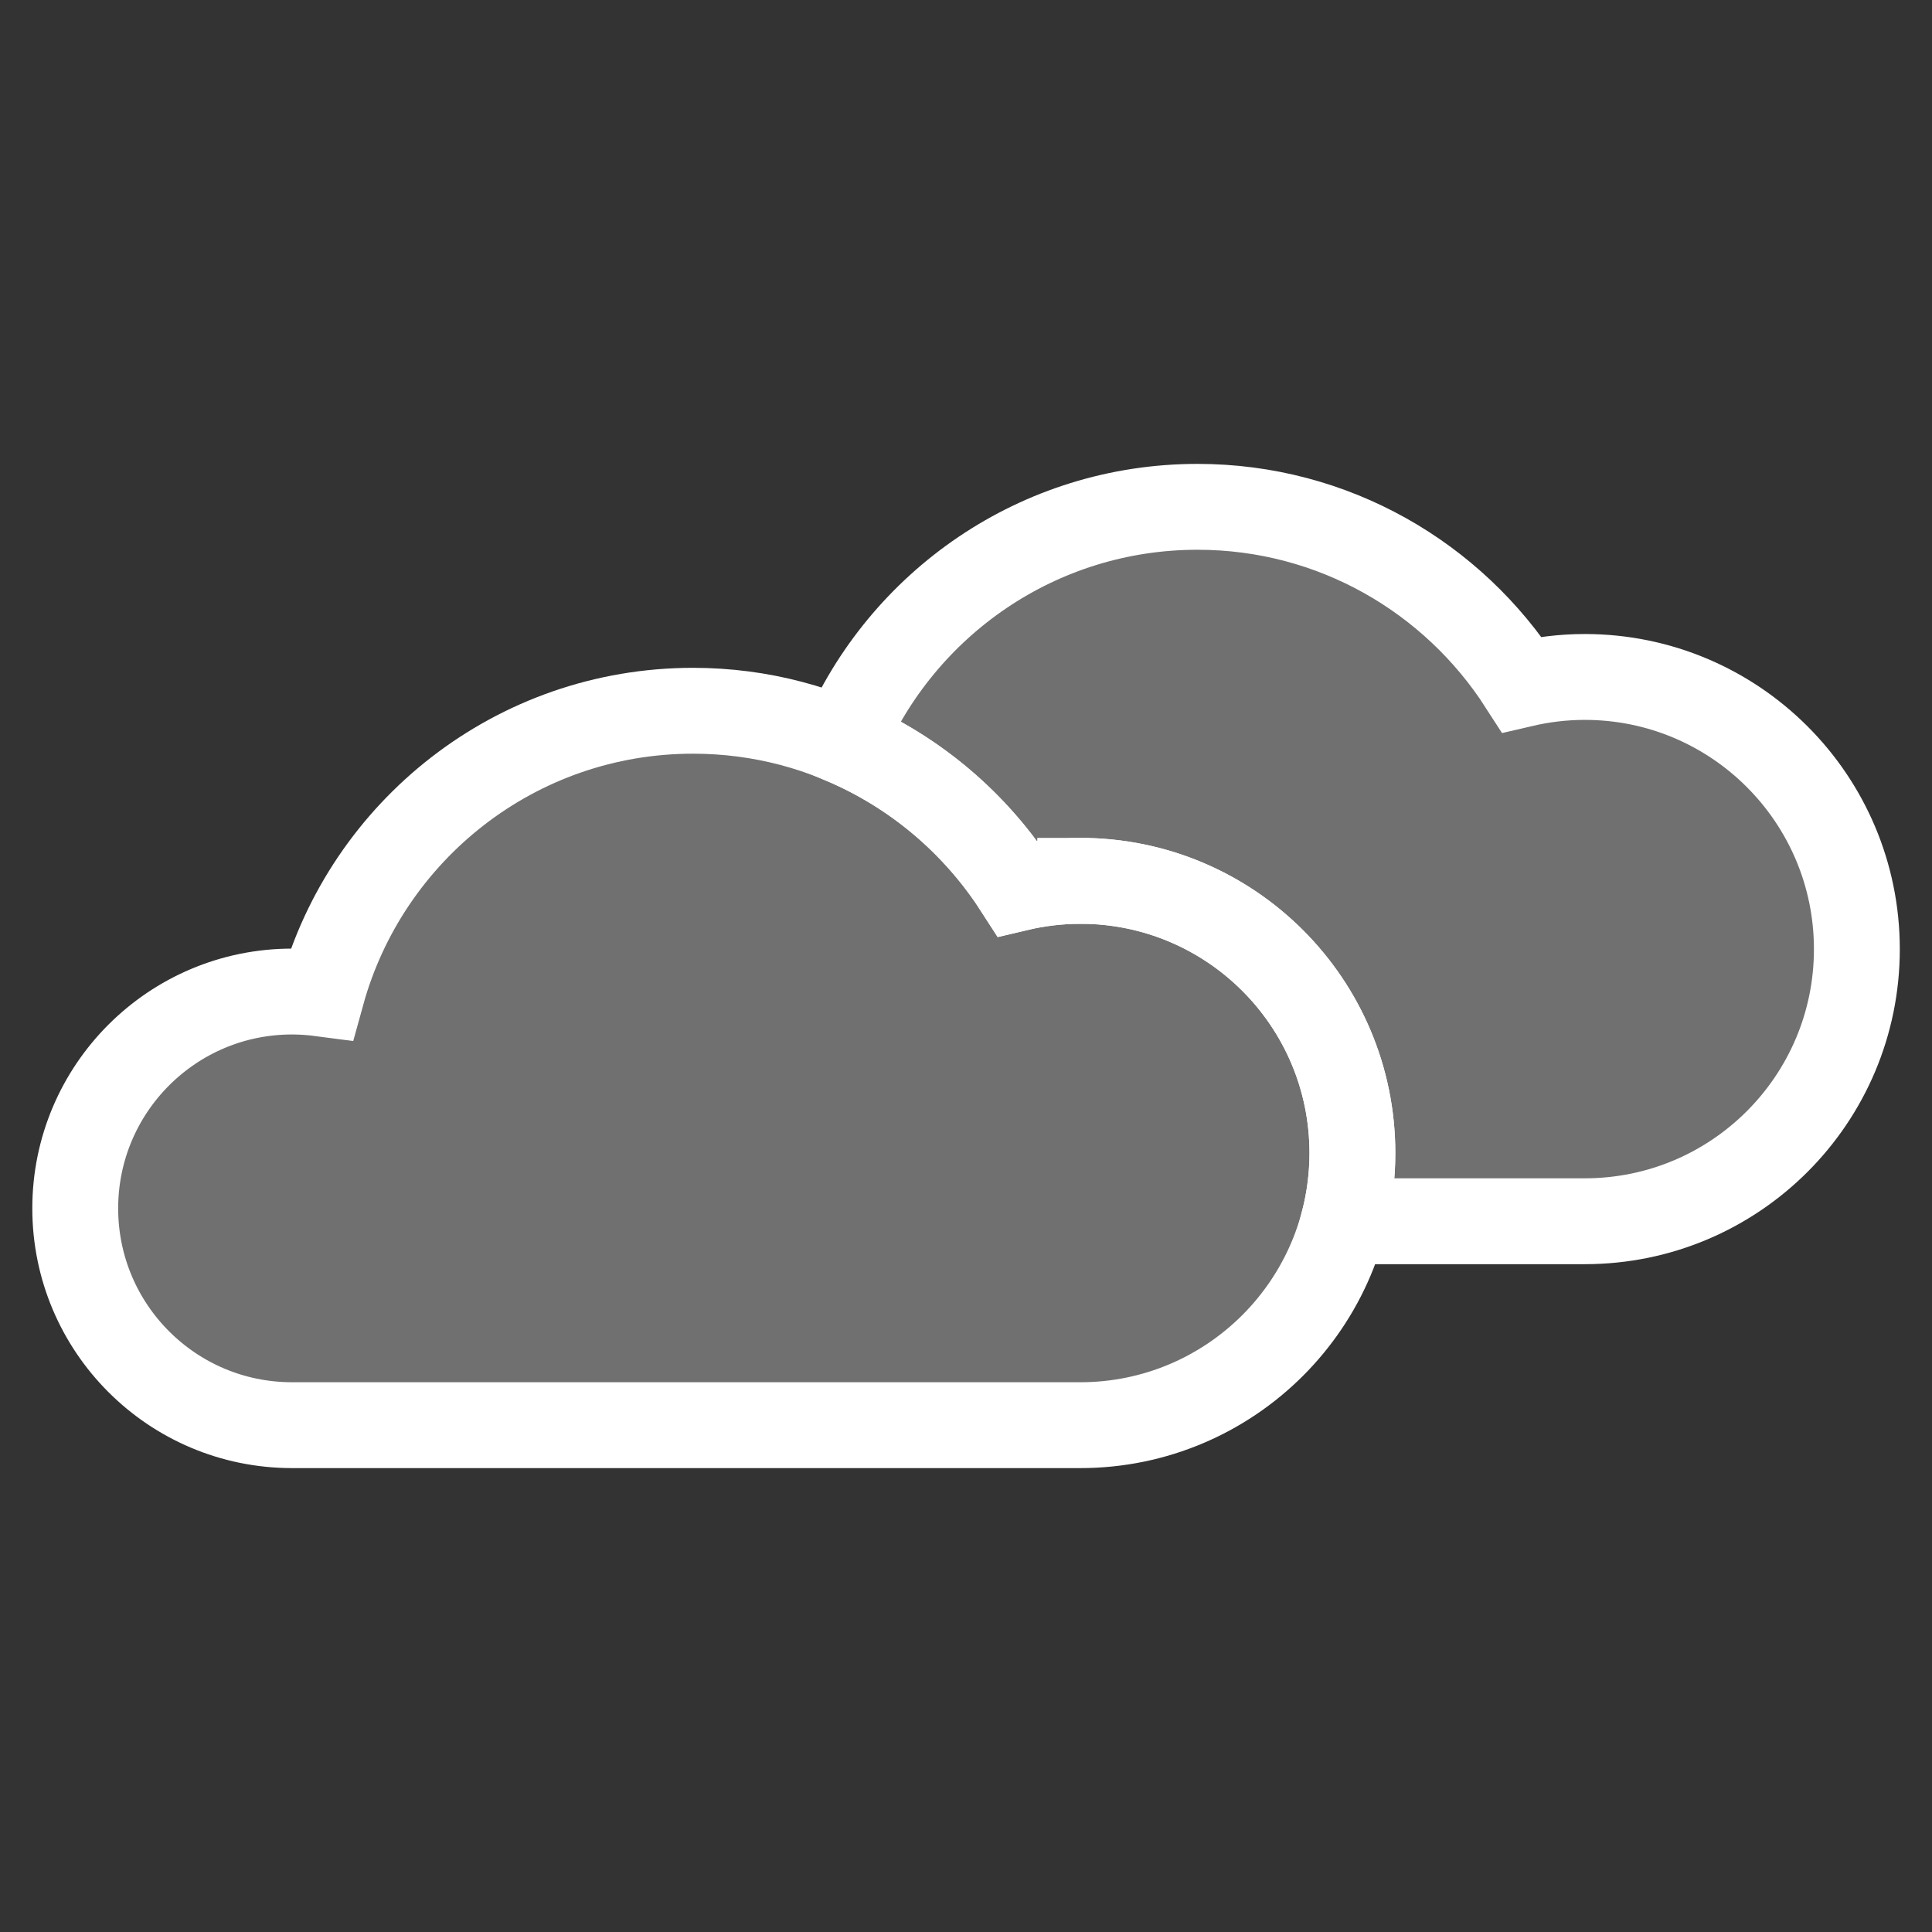 <?xml version="1.0" encoding="UTF-8"?><svg id="Layer_1" xmlns="http://www.w3.org/2000/svg" viewBox="0 0 180 180"><rect x="0" y="0" width="180" height="180" fill="#333333" stroke="none"/><defs><style>.cls-1{fill:#fff;}.cls-2{opacity:.3;}.cls-3{fill:none;stroke:#fff;stroke-miterlimit:10;stroke-width:8px;}</style></defs><g class="cls-2"><path class="cls-1" d="M147.64,63.07c-2.02,0-3.98,.25-5.86,.69-6.39-9.94-17.52-16.54-30.21-16.54-14.84,0-27.54,9.01-33.01,21.85,6.69,2.84,12.34,7.64,16.23,13.69,1.88-.45,3.84-.69,5.86-.69,14,0,25.35,11.35,25.35,25.36,0,2.19-.28,4.32-.8,6.35h22.45c14,0,25.35-11.35,25.35-25.35s-11.35-25.36-25.35-25.36Z"/><path class="cls-1" d="M100.64,82.07c-2.02,0-3.98,.25-5.86,.69-6.39-9.94-17.52-16.54-30.21-16.54-16.52,0-30.4,11.17-34.59,26.35-.91-.12-1.83-.19-2.77-.19-11.15,0-20.2,9.04-20.2,20.2s9.04,20.2,20.2,20.2H100.64c14,0,25.36-11.35,25.36-25.36s-11.35-25.36-25.36-25.36Z"/></g><g><path class="cls-3" d="M147.64,63.07c-2.02,0-3.98,.25-5.86,.69-6.39-9.94-17.52-16.54-30.21-16.54-14.84,0-27.54,9.01-33.01,21.85,6.69,2.84,12.34,7.64,16.23,13.69,1.88-.45,3.84-.69,5.86-.69,14,0,25.35,11.35,25.35,25.36,0,2.19-.28,4.32-.8,6.35h22.45c14,0,25.35-11.35,25.35-25.35s-11.35-25.36-25.35-25.36Z"/><path class="cls-3" d="M100.64,82.07c-2.02,0-3.98,.25-5.86,.69-6.39-9.94-17.52-16.54-30.21-16.54-16.52,0-30.4,11.17-34.59,26.35-.91-.12-1.83-.19-2.77-.19-11.15,0-20.2,9.04-20.2,20.2s9.04,20.2,20.2,20.2H100.64c14,0,25.36-11.35,25.36-25.36s-11.35-25.36-25.36-25.36Z"/></g></svg>
